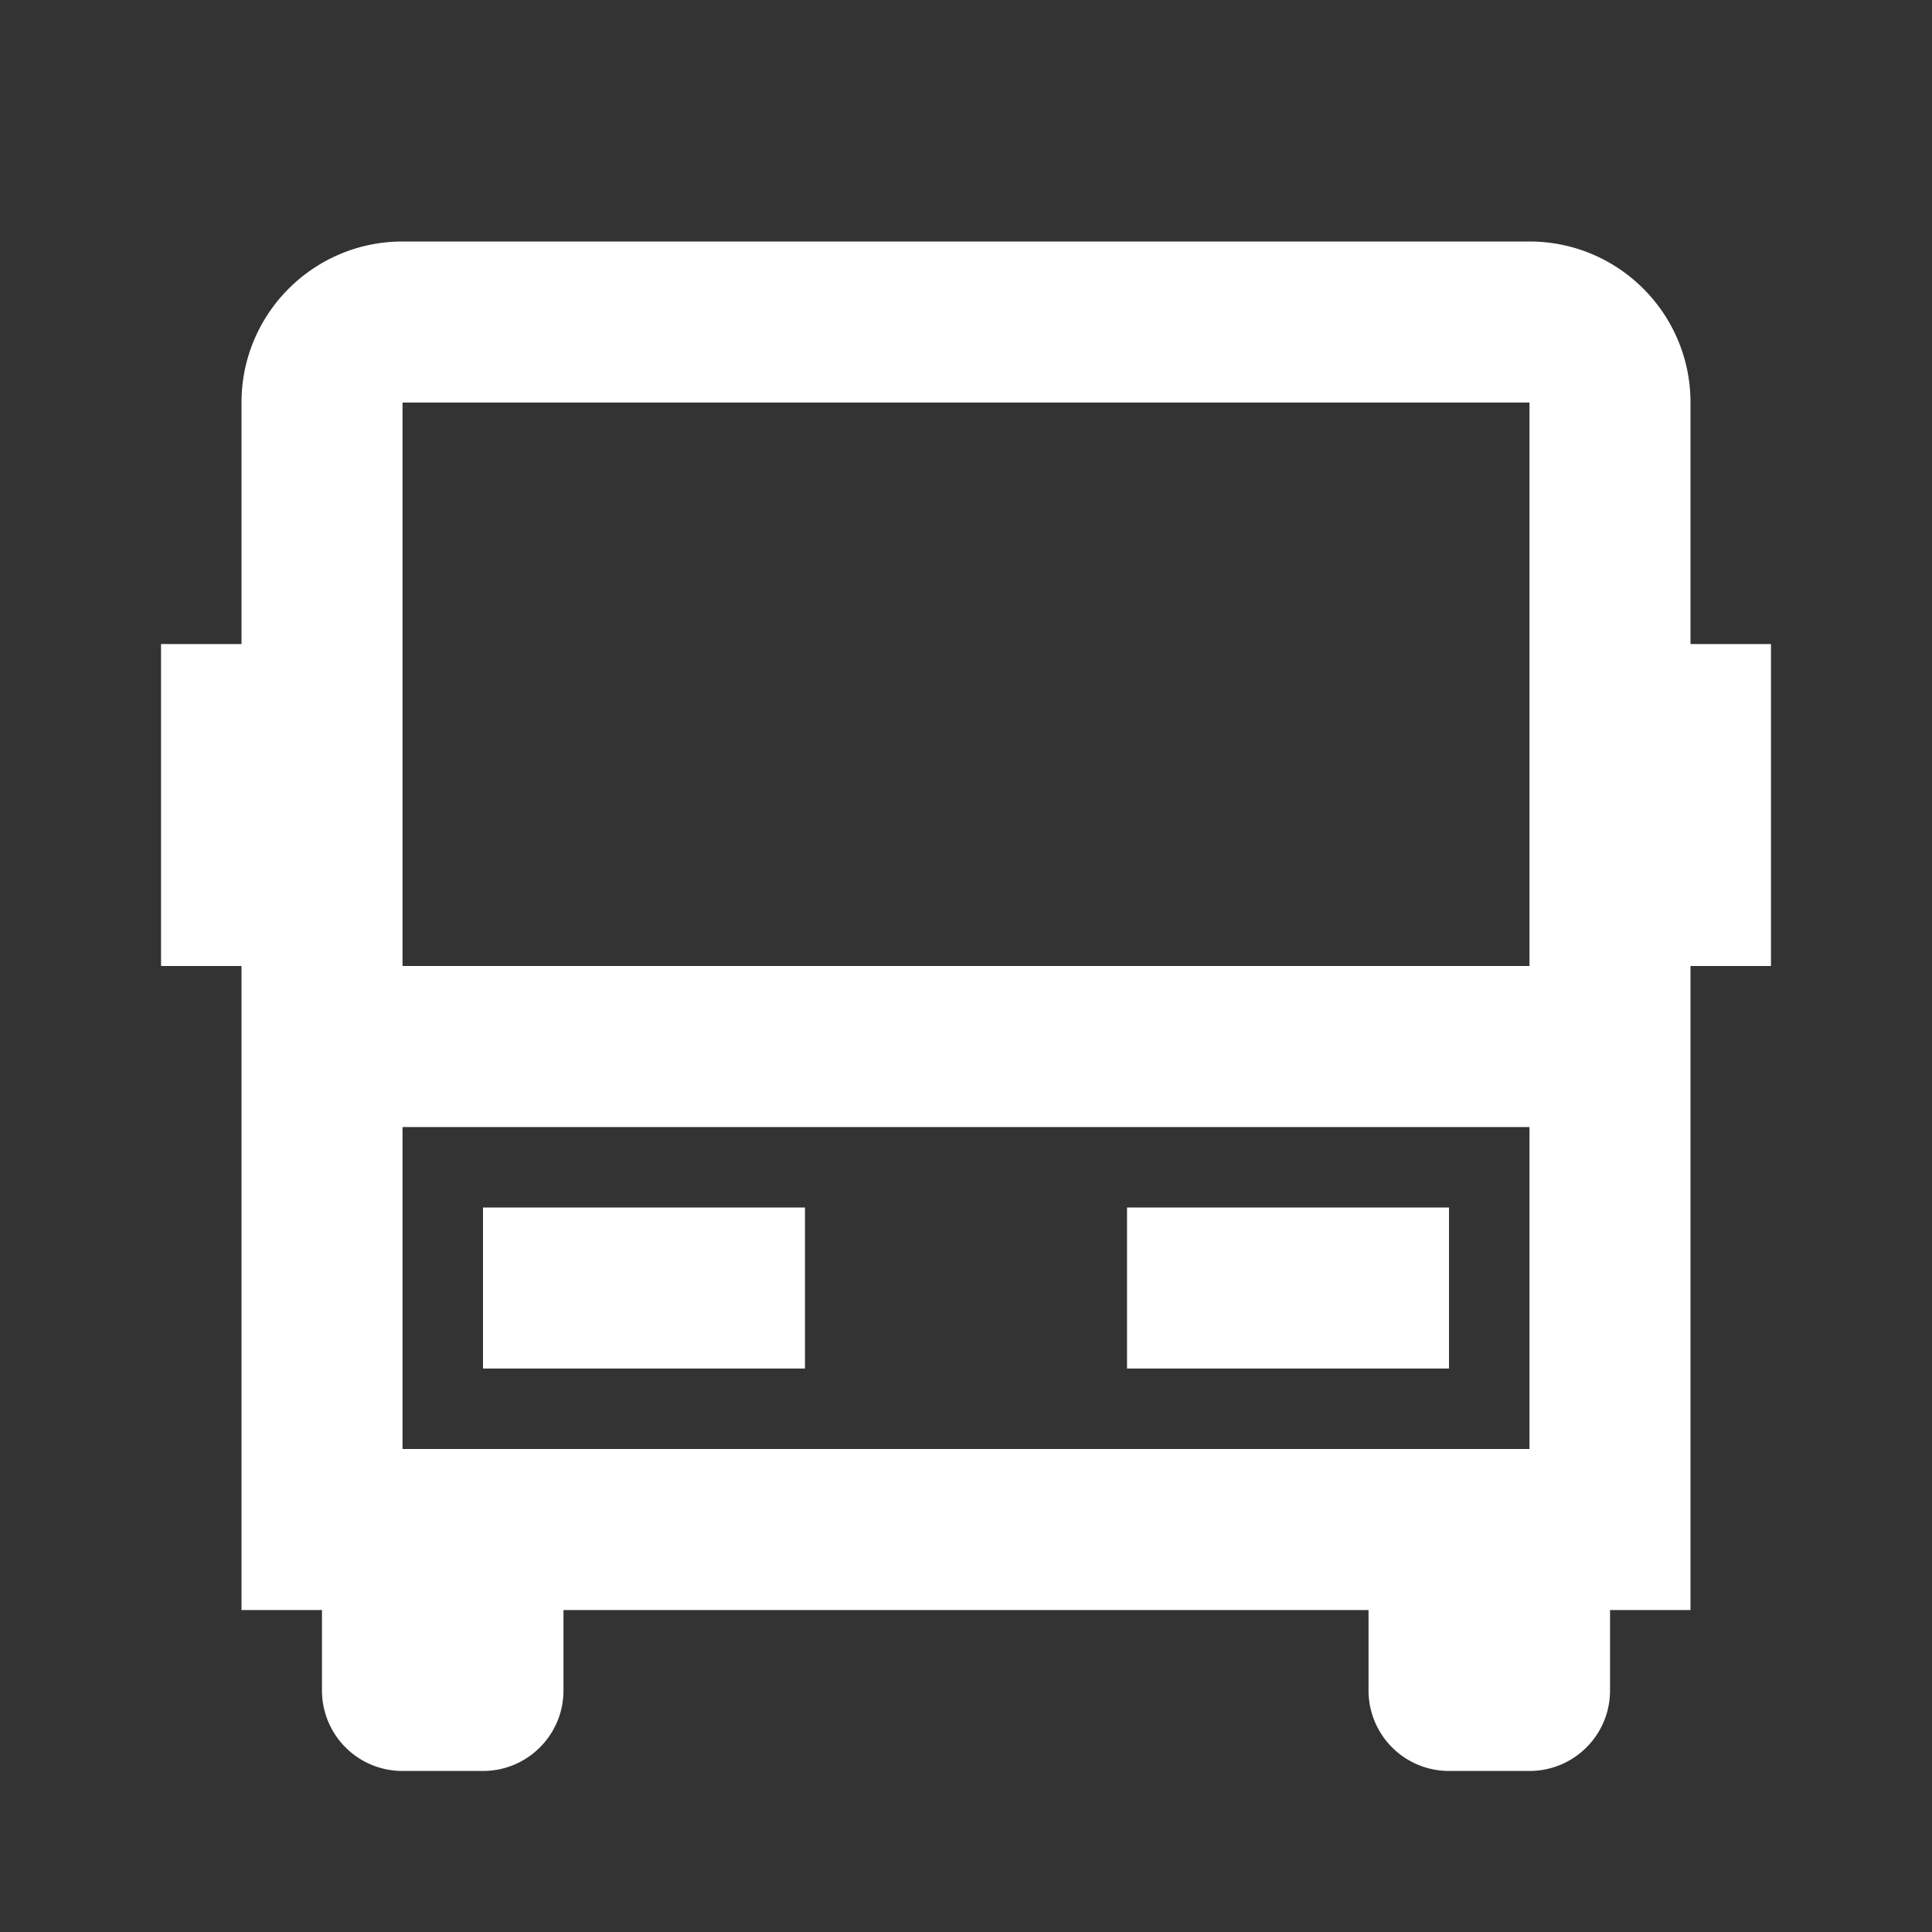<svg width="20" height="20" fill="none" xmlns="http://www.w3.org/2000/svg"><rect width="100%" height="100%" fill="#333333" stroke="none"/><path d="M14.167 16.667H5.833v.833c0 .46-.373.833-.833.833h-.833a.833.833 0 01-.834-.833v-.833H2.5V10h-.833V6.667H2.5v-2.5c0-.92.746-1.667 1.667-1.667h11.666c.92 0 1.667.746 1.667 1.667v2.5h.833V10H17.5v6.667h-.833v.833c0 .46-.373.833-.834.833H15a.833.833 0 01-.833-.833v-.833zM15.833 10V4.167H4.167V10h11.666zm0 1.667H4.167V15h11.666v-3.333zM5 12.5h3.333v1.667H5V12.5zm6.667 0H15v1.667h-3.333V12.5z" fill="#fff"/></svg>